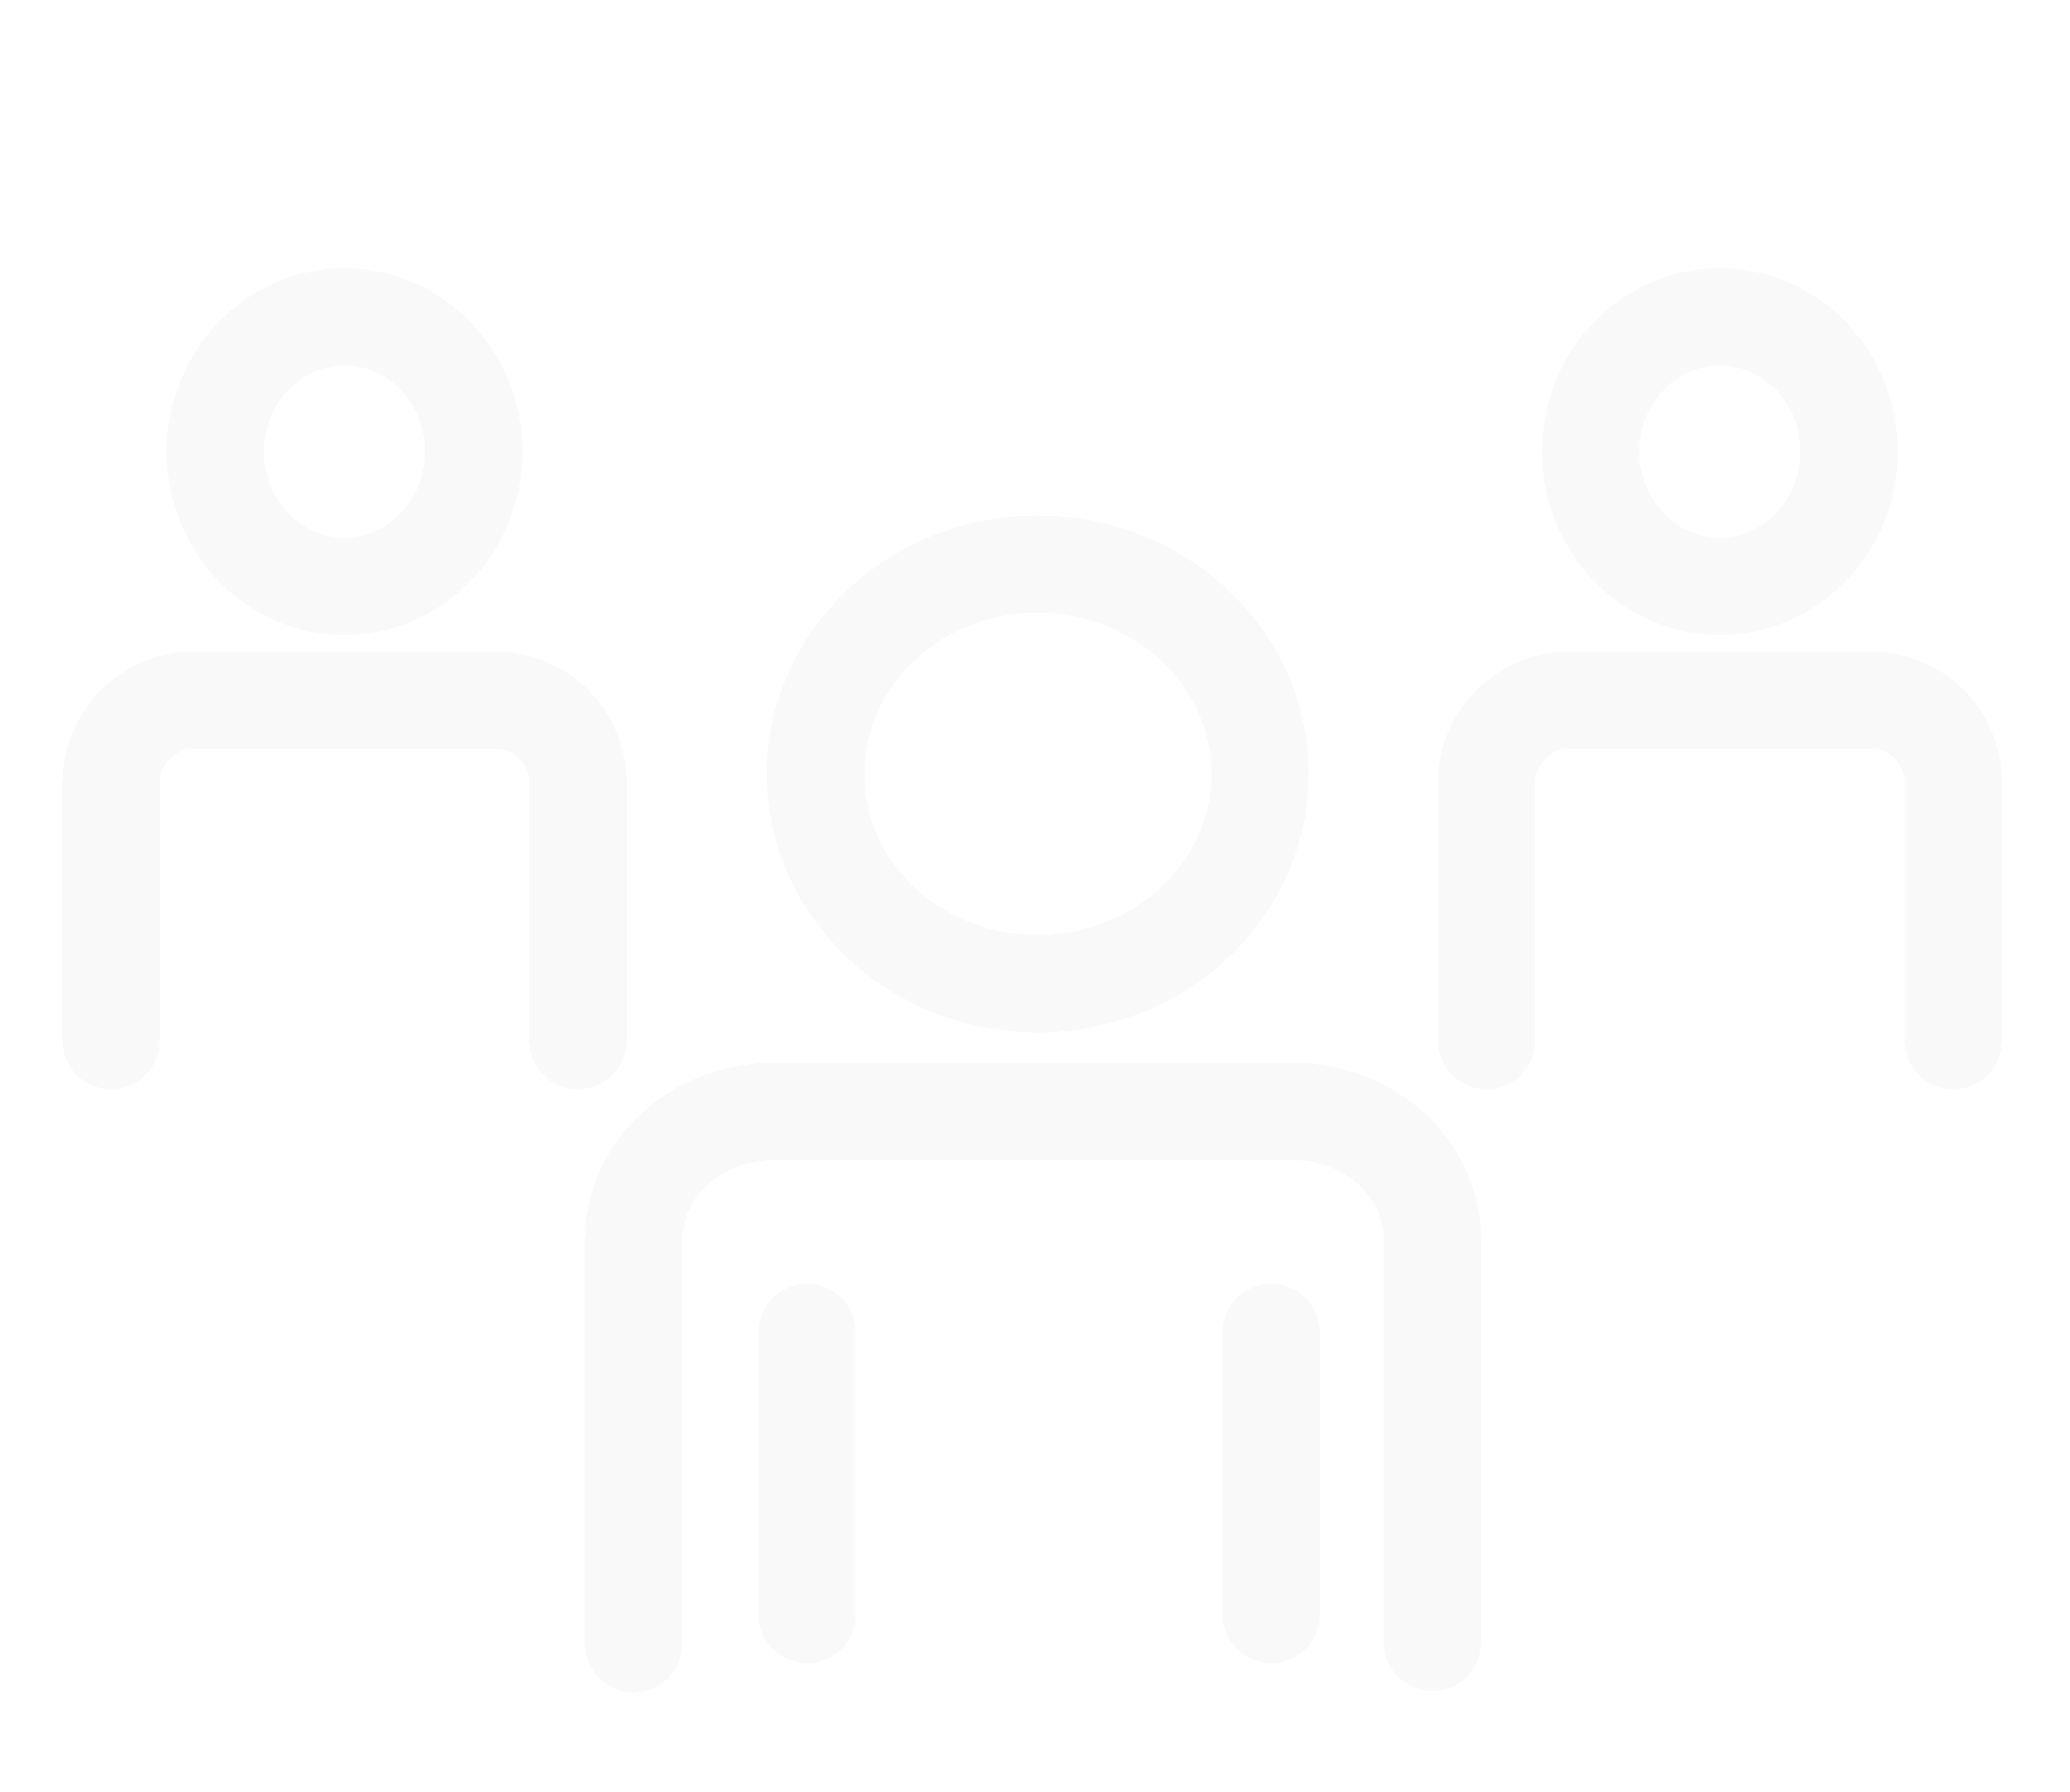 <svg width="149" height="129" viewBox="0 0 149 129" fill="none" xmlns="http://www.w3.org/2000/svg">
<g clip-path="url(#clip0_317_6)" filter="url(#filter0_d_317_6)">
<g filter="url(#filter1_d_317_6)">
<path d="M103.1 112.2V83.2C103.1 78.1 98.6 74 93.1 74H55.7C50.1 74 45.6 78.1 45.6 83.3V112.3" stroke="#F9F9F9" stroke-width="7" stroke-linecap="round" stroke-linejoin="round" shape-rendering="crispEdges"/>
</g>
<path d="M58.1 112.2V91.9" stroke="#F9F9F9" stroke-width="7" stroke-linecap="round" stroke-linejoin="round"/>
<g filter="url(#filter2_d_317_6)">
<path d="M74.7 64.8C83.537 64.8 90.7 58.039 90.7 49.7C90.7 41.36 83.537 34.6 74.7 34.6C65.864 34.6 58.7 41.36 58.7 49.7C58.7 58.039 65.864 64.8 74.7 64.8Z" stroke="#F9F9F9" stroke-width="7" stroke-linecap="round" stroke-linejoin="round" shape-rendering="crispEdges"/>
</g>
<path d="M91.5 112.2V91.9" stroke="#F9F9F9" stroke-width="7" stroke-linecap="round" stroke-linejoin="round"/>
<g filter="url(#filter3_d_317_6)">
<path d="M140.6 68.9V50.3C140.6 47.1 138 44.4 134.7 44.4H112.9C109.7 44.4 107 47.1 107 50.3V68.9" stroke="#F9F9F9" stroke-width="7" stroke-linecap="round" stroke-linejoin="round" shape-rendering="crispEdges"/>
</g>
<g filter="url(#filter4_d_317_6)">
<path d="M123.8 36.201C128.936 36.201 133.1 31.858 133.1 26.501C133.1 21.144 128.936 16.801 123.8 16.801C118.664 16.801 114.5 21.144 114.5 26.501C114.5 31.858 118.664 36.201 123.8 36.201Z" stroke="#F9F9F9" stroke-width="7" stroke-linecap="round" stroke-linejoin="round" shape-rendering="crispEdges"/>
</g>
<g filter="url(#filter5_d_317_6)">
<path d="M41.6 68.9V50.3C41.6 47.1 39 44.4 35.7 44.4H13.9C10.7 44.4 8 47.1 8 50.3V68.9" stroke="#F9F9F9" stroke-width="7" stroke-linecap="round" stroke-linejoin="round" shape-rendering="crispEdges"/>
</g>
<g filter="url(#filter6_d_317_6)">
<path d="M24.8 36.201C29.936 36.201 34.1 31.858 34.1 26.501C34.1 21.144 29.936 16.801 24.8 16.801C19.664 16.801 15.5 21.144 15.5 26.501C15.5 31.858 19.664 36.201 24.8 36.201Z" stroke="#F9F9F9" stroke-width="7" stroke-linecap="round" stroke-linejoin="round" shape-rendering="crispEdges"/>
</g>
</g>
<defs>
<filter id="filter0_d_317_6" x="0" y="0" width="148.6" height="137" filterUnits="userSpaceOnUse" color-interpolation-filters="sRGB">
<feFlood flood-opacity="0" result="BackgroundImageFix"/>
<feColorMatrix in="SourceAlpha" type="matrix" values="0 0 0 0 0 0 0 0 0 0 0 0 0 0 0 0 0 0 127 0" result="hardAlpha"/>
<feOffset dy="4"/>
<feGaussianBlur stdDeviation="2"/>
<feComposite in2="hardAlpha" operator="out"/>
<feColorMatrix type="matrix" values="0 0 0 0 0 0 0 0 0 0 0 0 0 0 0 0 0 0 0.25 0"/>
<feBlend mode="normal" in2="BackgroundImageFix" result="effect1_dropShadow_317_6"/>
<feBlend mode="normal" in="SourceGraphic" in2="effect1_dropShadow_317_6" result="shape"/>
</filter>
<filter id="filter1_d_317_6" x="40.1" y="70.5" width="68.5" height="49.301" filterUnits="userSpaceOnUse" color-interpolation-filters="sRGB">
<feFlood flood-opacity="0" result="BackgroundImageFix"/>
<feColorMatrix in="SourceAlpha" type="matrix" values="0 0 0 0 0 0 0 0 0 0 0 0 0 0 0 0 0 0 127 0" result="hardAlpha"/>
<feOffset dy="2"/>
<feGaussianBlur stdDeviation="1"/>
<feComposite in2="hardAlpha" operator="out"/>
<feColorMatrix type="matrix" values="0 0 0 0 0 0 0 0 0 0 0 0 0 0 0 0 0 0 0.25 0"/>
<feBlend mode="normal" in2="BackgroundImageFix" result="effect1_dropShadow_317_6"/>
<feBlend mode="normal" in="SourceGraphic" in2="effect1_dropShadow_317_6" result="shape"/>
</filter>
<filter id="filter2_d_317_6" x="53.2" y="31.1" width="43" height="41.199" filterUnits="userSpaceOnUse" color-interpolation-filters="sRGB">
<feFlood flood-opacity="0" result="BackgroundImageFix"/>
<feColorMatrix in="SourceAlpha" type="matrix" values="0 0 0 0 0 0 0 0 0 0 0 0 0 0 0 0 0 0 127 0" result="hardAlpha"/>
<feOffset dy="2"/>
<feGaussianBlur stdDeviation="1"/>
<feComposite in2="hardAlpha" operator="out"/>
<feColorMatrix type="matrix" values="0 0 0 0 0 0 0 0 0 0 0 0 0 0 0 0 0 0 0.25 0"/>
<feBlend mode="normal" in2="BackgroundImageFix" result="effect1_dropShadow_317_6"/>
<feBlend mode="normal" in="SourceGraphic" in2="effect1_dropShadow_317_6" result="shape"/>
</filter>
<filter id="filter3_d_317_6" x="101.5" y="40.9" width="44.6" height="35.5" filterUnits="userSpaceOnUse" color-interpolation-filters="sRGB">
<feFlood flood-opacity="0" result="BackgroundImageFix"/>
<feColorMatrix in="SourceAlpha" type="matrix" values="0 0 0 0 0 0 0 0 0 0 0 0 0 0 0 0 0 0 127 0" result="hardAlpha"/>
<feOffset dy="2"/>
<feGaussianBlur stdDeviation="1"/>
<feComposite in2="hardAlpha" operator="out"/>
<feColorMatrix type="matrix" values="0 0 0 0 0 0 0 0 0 0 0 0 0 0 0 0 0 0 0.25 0"/>
<feBlend mode="normal" in2="BackgroundImageFix" result="effect1_dropShadow_317_6"/>
<feBlend mode="normal" in="SourceGraphic" in2="effect1_dropShadow_317_6" result="shape"/>
</filter>
<filter id="filter4_d_317_6" x="109" y="13.301" width="29.6" height="30.4" filterUnits="userSpaceOnUse" color-interpolation-filters="sRGB">
<feFlood flood-opacity="0" result="BackgroundImageFix"/>
<feColorMatrix in="SourceAlpha" type="matrix" values="0 0 0 0 0 0 0 0 0 0 0 0 0 0 0 0 0 0 127 0" result="hardAlpha"/>
<feOffset dy="2"/>
<feGaussianBlur stdDeviation="1"/>
<feComposite in2="hardAlpha" operator="out"/>
<feColorMatrix type="matrix" values="0 0 0 0 0 0 0 0 0 0 0 0 0 0 0 0 0 0 0.25 0"/>
<feBlend mode="normal" in2="BackgroundImageFix" result="effect1_dropShadow_317_6"/>
<feBlend mode="normal" in="SourceGraphic" in2="effect1_dropShadow_317_6" result="shape"/>
</filter>
<filter id="filter5_d_317_6" x="2.5" y="40.9" width="44.6" height="35.5" filterUnits="userSpaceOnUse" color-interpolation-filters="sRGB">
<feFlood flood-opacity="0" result="BackgroundImageFix"/>
<feColorMatrix in="SourceAlpha" type="matrix" values="0 0 0 0 0 0 0 0 0 0 0 0 0 0 0 0 0 0 127 0" result="hardAlpha"/>
<feOffset dy="2"/>
<feGaussianBlur stdDeviation="1"/>
<feComposite in2="hardAlpha" operator="out"/>
<feColorMatrix type="matrix" values="0 0 0 0 0 0 0 0 0 0 0 0 0 0 0 0 0 0 0.25 0"/>
<feBlend mode="normal" in2="BackgroundImageFix" result="effect1_dropShadow_317_6"/>
<feBlend mode="normal" in="SourceGraphic" in2="effect1_dropShadow_317_6" result="shape"/>
</filter>
<filter id="filter6_d_317_6" x="10" y="13.301" width="29.6" height="30.4" filterUnits="userSpaceOnUse" color-interpolation-filters="sRGB">
<feFlood flood-opacity="0" result="BackgroundImageFix"/>
<feColorMatrix in="SourceAlpha" type="matrix" values="0 0 0 0 0 0 0 0 0 0 0 0 0 0 0 0 0 0 127 0" result="hardAlpha"/>
<feOffset dy="2"/>
<feGaussianBlur stdDeviation="1"/>
<feComposite in2="hardAlpha" operator="out"/>
<feColorMatrix type="matrix" values="0 0 0 0 0 0 0 0 0 0 0 0 0 0 0 0 0 0 0.25 0"/>
<feBlend mode="normal" in2="BackgroundImageFix" result="effect1_dropShadow_317_6"/>
<feBlend mode="normal" in="SourceGraphic" in2="effect1_dropShadow_317_6" result="shape"/>
</filter>
<clipPath id="clip0_317_6">
<rect width="140.6" height="129" fill="white" transform="translate(4)"/>
</clipPath>
</defs>
</svg>
